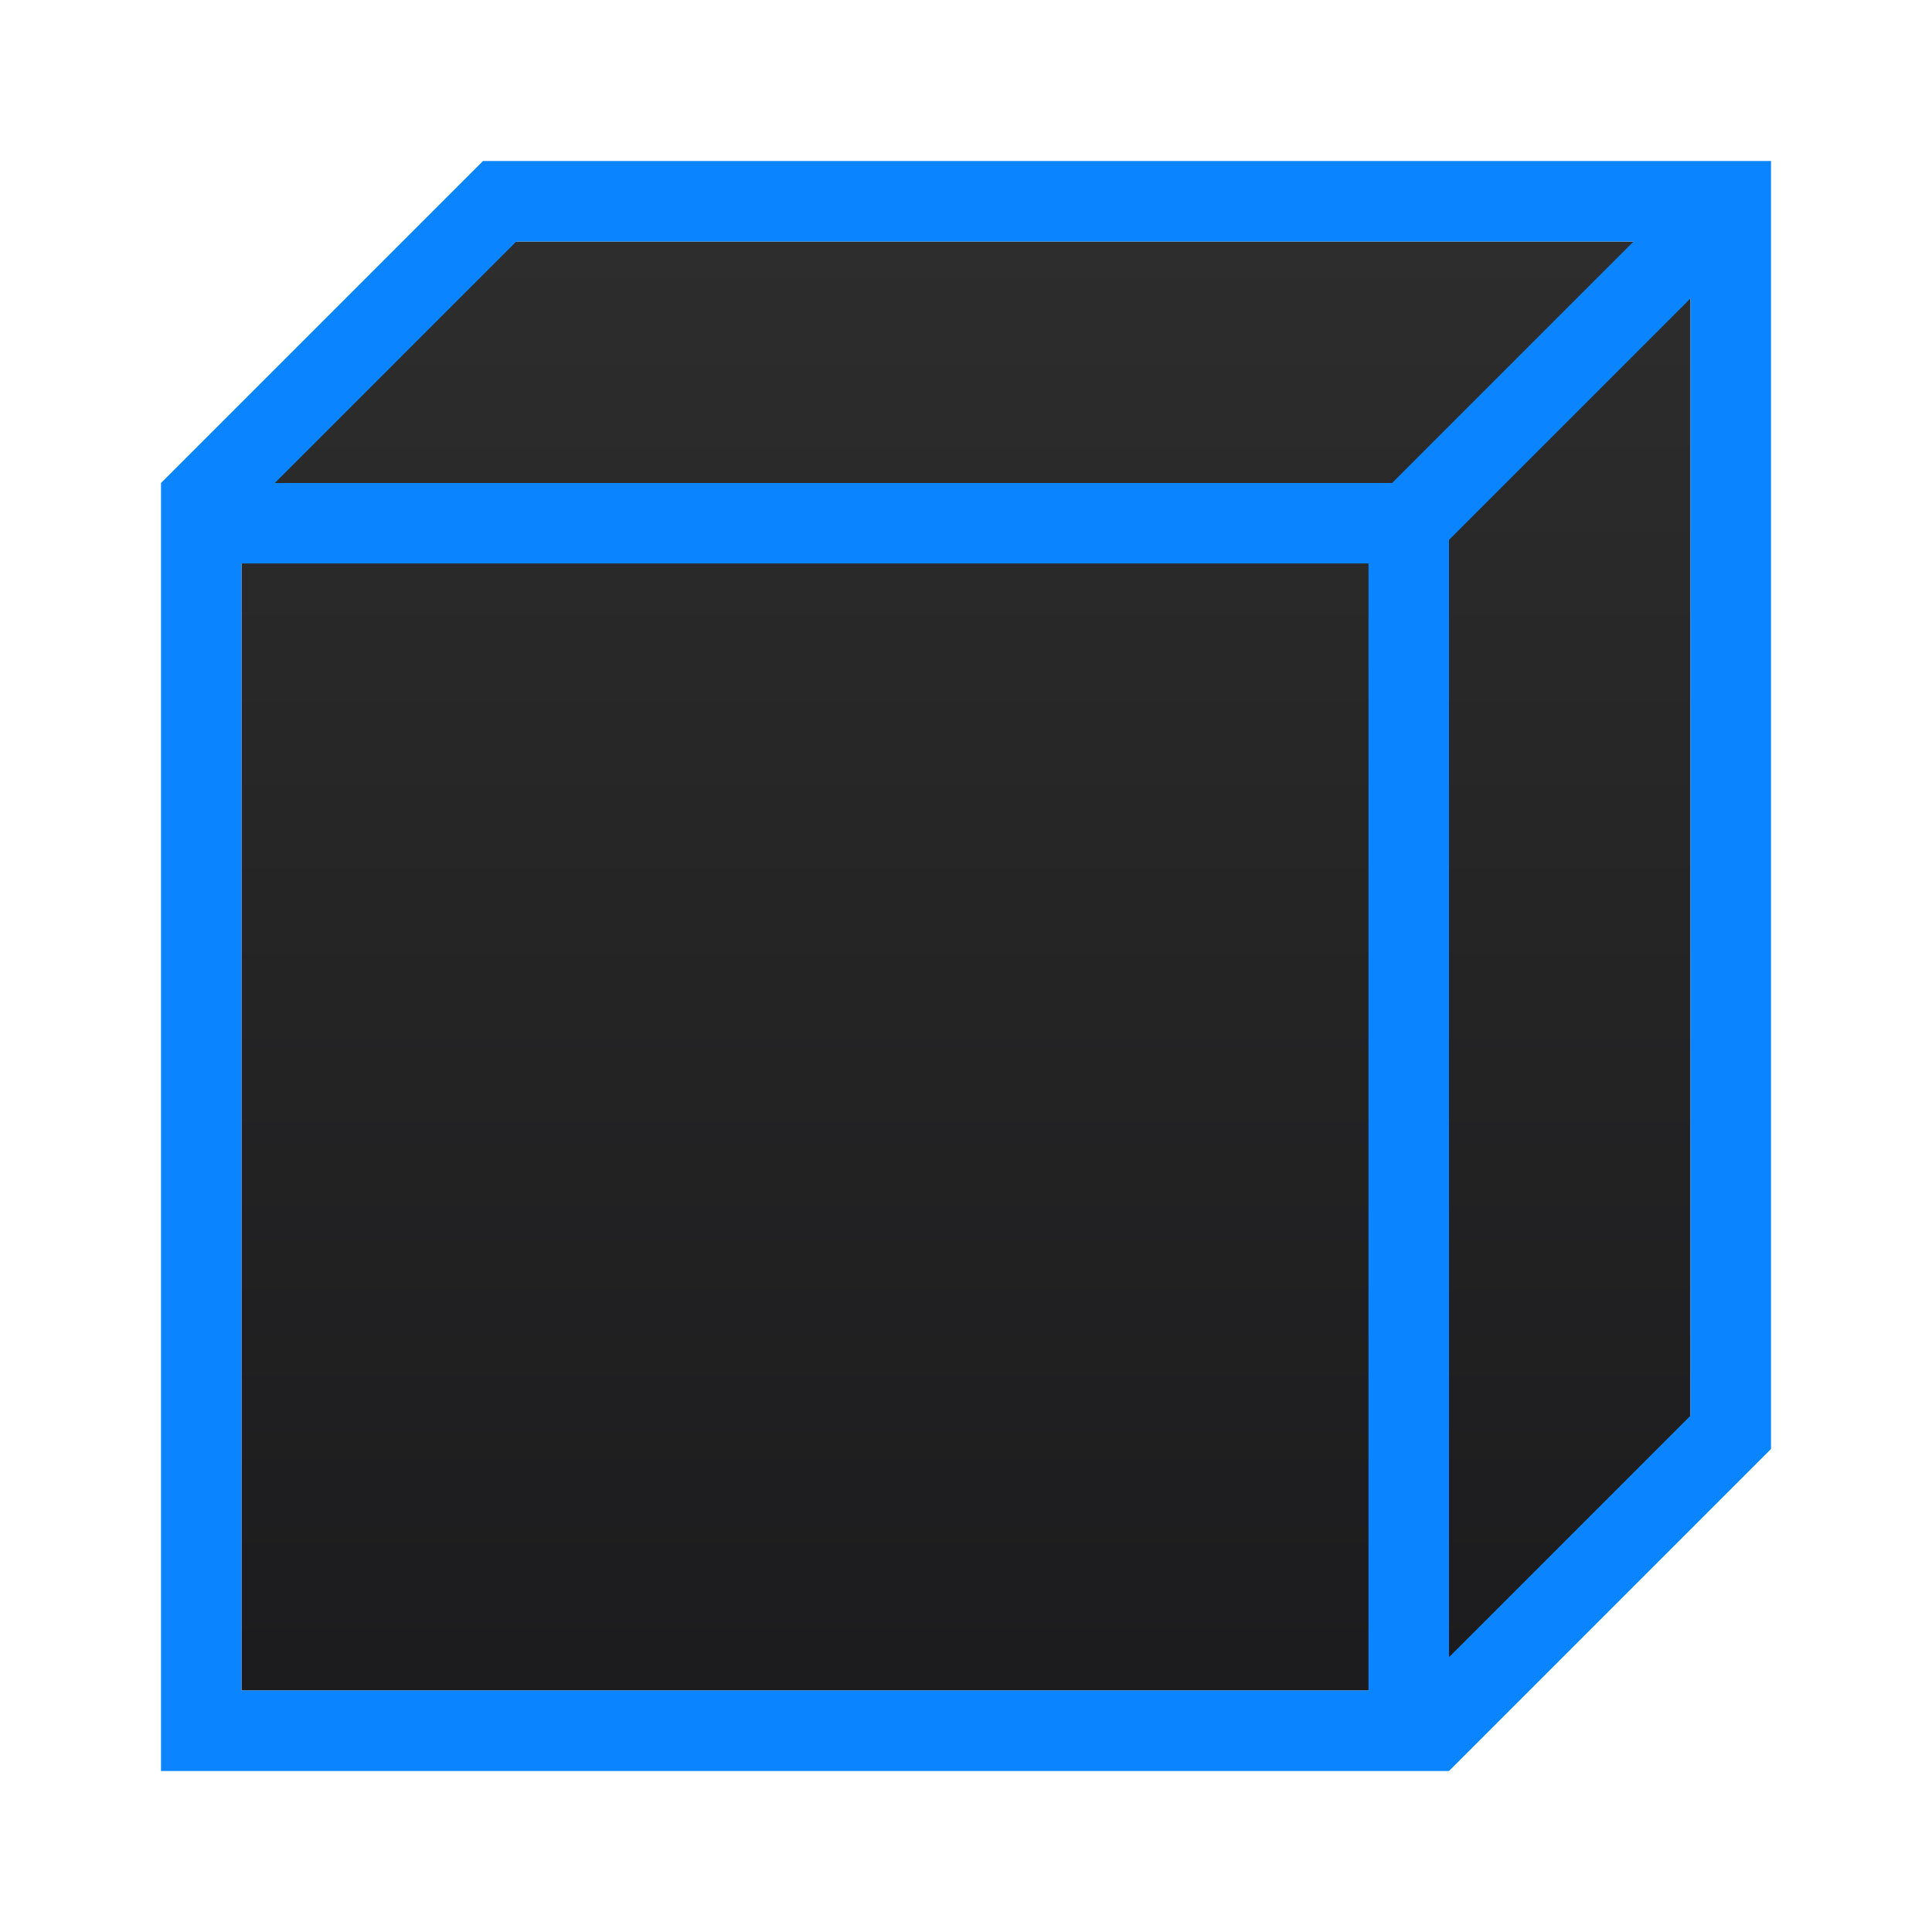 <svg viewBox="0 0 24 24" xmlns="http://www.w3.org/2000/svg" xmlns:xlink="http://www.w3.org/1999/xlink"><linearGradient id="a" gradientUnits="userSpaceOnUse" x1="10.627" x2="10.627" y1="20.746" y2="2.949"><stop offset="0" stop-color="#1c1c1e"/><stop offset="1" stop-color="#2d2d2d"/></linearGradient><path d="m3 6v15h15l3-3v-15h-15z" fill="url(#a)"/><path d="m6 2-4 4v16h16l4-4v-16zm.414 1h13.879l-2.646 2.646-.354.354h-13.879zm14.586.707v13.879l-3 3v-13.879l.354-.354zm-18 3.293h14v14h-14z" fill="#0a84ff"/></svg>